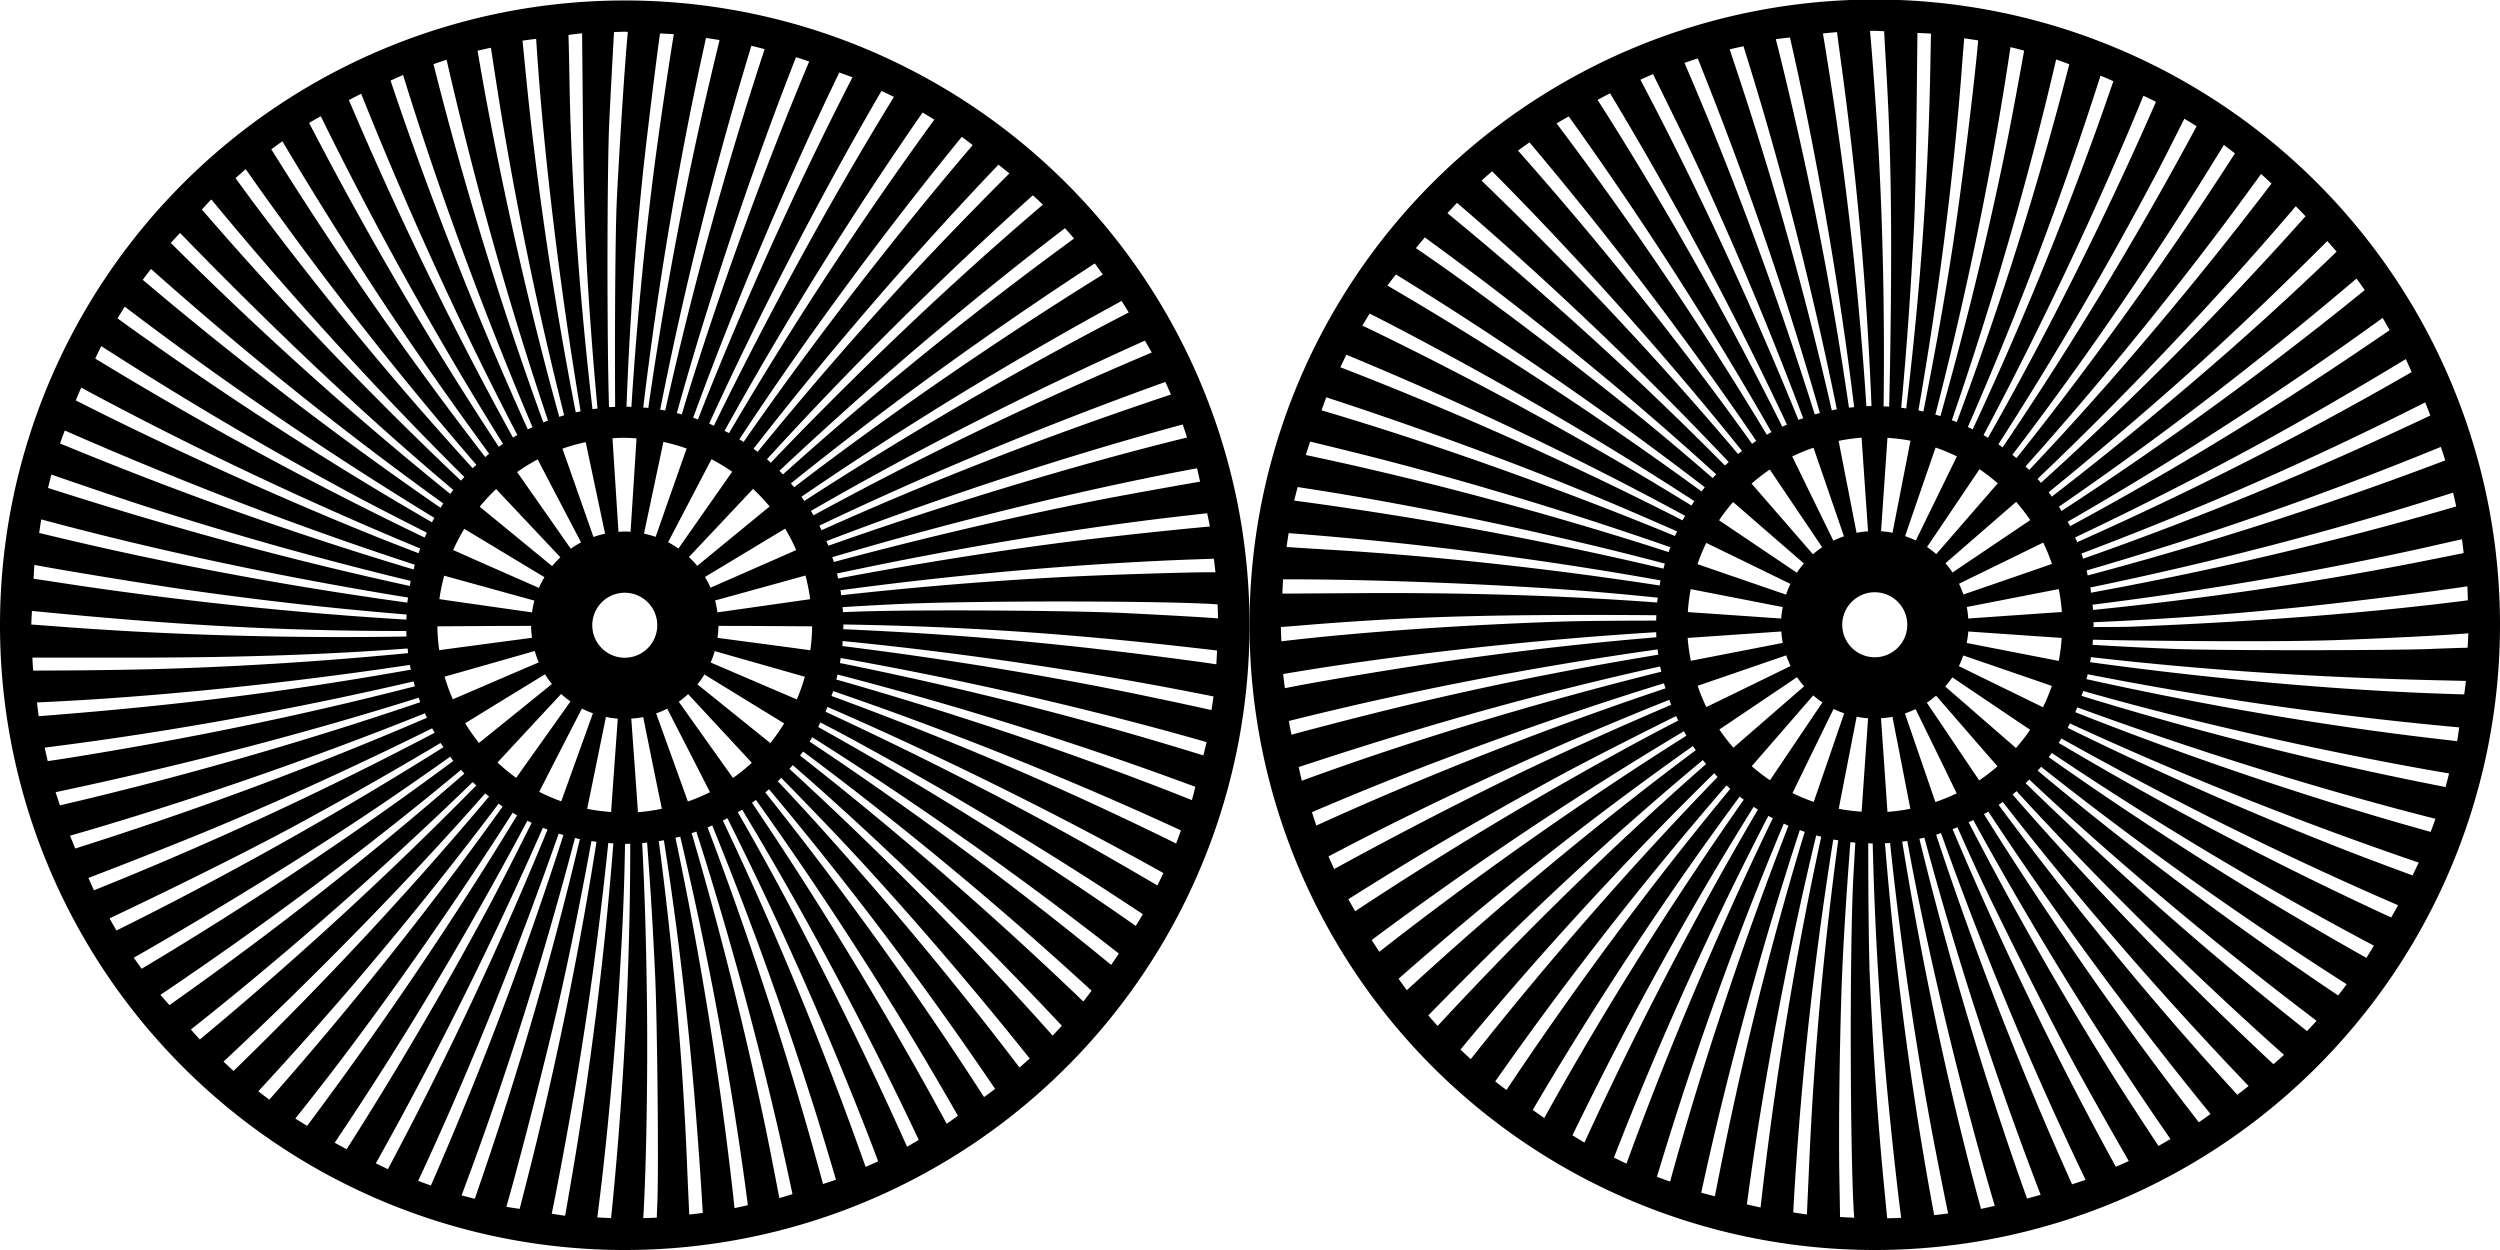 <?xml version="1.0" encoding="UTF-8" standalone="no"?>
<svg
  xmlns="http://www.w3.org/2000/svg"
  width="600"
  height="300"
  viewBox="0 0 600 300"
  version="1.1">
  <g>
    <g>
      <path
        style="color:#000000;"
        d="M 149.944,0.113 A 149.944,149.944 0 0 0 0,150.056 149.944,149.944 0 0 0 149.944,300 a 149.944,149.944 0 0 0 84.664,-26.19 149.944,149.944 0 0 0 11.933,-9.07 149.944,149.944 0 0 0 51.165,-89.197 149.944,149.944 0 0 0 0,-10e-4 149.944,149.944 0 0 0 2.182,-25.485 149.944,149.944 0 0 0 -0.748,-14.969 A 149.944,149.944 0 0 0 175.429,2.295 149.944,149.944 0 0 0 160.55,0.488 149.944,149.944 0 0 0 149.944,0.113 Z m 0,7.497 a 142.446,142.446 0 0 1 0.739,0.037 c -0.627,6.284 -1.896,25.403 -2.627,39.907 -0.396,7.873 -0.535,31.181 -0.423,50.104 a 52.48,52.48 0 0 0 -1.46,0.057 c -0.515,-14.36 -0.5,-57.292 0.061,-68.699 0.24,-4.898 0.631,-12.382 0.868,-16.63 l 0.26,-4.685 a 142.446,142.446 0 0 1 2.582,-0.091 z m -10.239,0.377 0.177,19.12 c 0.228,24.571 0.657,35.211 2.278,56.433 0.35,4.578 0.783,9.512 1.247,14.51 a 52.48,52.48 0 0 0 -1.212,0.147 c -3.204,-27.641 -5.125,-54.952 -5.529,-79.359 -0.07,-4.232 -0.158,-8.031 -0.234,-10.454 a 142.446,142.446 0 0 1 3.273,-0.397 z m 18.697,0.046 a 142.446,142.446 0 0 1 3.309,0.166 c -0.927,5.657 -2.885,18.688 -3.922,26.269 -2.786,20.356 -4.92,42.07 -6.256,63.188 a 52.48,52.48 0 0 0 -1.173,-0.059 c 0.718,-19.275 1.98,-37.148 3.961,-56.222 0.728,-7.007 3.216,-27.327 4.082,-33.342 z m 11.032,1.085 a 142.446,142.446 0 0 1 3.268,0.494 c -1.365,5.542 -3.753,15.708 -5.085,21.766 -4.792,21.805 -8.877,44.484 -12.02,66.524 a 52.48,52.48 0 0 0 -1.213,-0.104 C 157.786,69.323 162.697,39.927 168.72,12.386 Z m -40.757,0.206 0.142,2.154 c 1.755,26.379 5.691,58.454 10.535,87.236 a 52.48,52.48 0 0 0 -1.172,0.263 c -5.304,-27.18 -9.425,-55.068 -12.023,-81.594 -0.346,-3.537 -0.551,-5.596 -0.753,-7.629 a 142.446,142.446 0 0 1 3.27,-0.431 z m 51.655,1.658 a 142.446,142.446 0 0 1 3.178,0.812 l -0.129,0.392 c -9.443,28.78 -17.273,57.321 -23.726,86.328 a 52.48,52.48 0 0 0 -1.215,-0.183 c 5.793,-29.34 13.025,-58.177 21.891,-87.349 z m -62.511,0.476 c 0.849,5.625 2.058,13.359 2.887,18.285 3.906,23.204 8.885,46.856 14.693,69.914 a 52.48,52.48 0 0 0 -1.175,0.391 c -0.03,-0.106 -0.065,-0.228 -0.094,-0.333 C 126.804,73.388 119.502,40.781 114.9,13.84 l -0.284,-1.661 a 142.446,142.446 0 0 1 3.205,-0.721 z m 73.233,2.263 a 142.446,142.446 0 0 1 3.146,1.04 c -10.979,26.227 -21.012,53.716 -29.175,80.047 -0.386,1.244 -0.921,3.058 -1.398,4.646 a 52.48,52.48 0 0 0 -1.189,-0.302 c 0.578,-2.084 1.149,-4.113 1.689,-5.997 7.442,-25.952 17.434,-55.368 26.926,-79.433 z m -83.87,0.628 c 6.797,29.687 14.875,58.467 24.343,86.596 a 52.48,52.48 0 0 0 -1.13,0.435 C 121.644,77.278 114.002,52.987 107.285,27.921 106.149,23.682 105.024,19.313 104.034,15.396 a 142.446,142.446 0 0 1 3.151,-1.048 z m 94.253,3.054 a 142.446,142.446 0 0 1 3.154,1.151 c -13.41,26.095 -26.318,54.64 -37.086,82.114 a 52.48,52.48 0 0 0 -1.145,-0.418 C 176.299,73.05 189.051,42.962 201.437,17.403 Z M 96.742,18.001 c 8.527,27.633 19.123,56.433 31.067,84.538 a 52.48,52.48 0 0 0 -1.139,0.508 C 114.509,76.223 102.879,46.643 93.734,19.346 a 142.446,142.446 0 0 1 3.008,-1.345 z m 114.816,3.822 a 142.446,142.446 0 0 1 2.98,1.438 c -14.969,24.354 -30.132,52.08 -43.203,78.919 a 52.48,52.48 0 0 0 -1.13,-0.524 c 11.876,-26.042 27.249,-55.668 41.352,-79.833 z M 86.683,22.503 c 11.351,28.369 23.774,55.536 37.486,81.913 a 52.48,52.48 0 0 0 -1.055,0.606 C 108.611,78.68 95.511,51.717 83.735,24.023 a 142.446,142.446 0 0 1 2.948,-1.52 z m 134.743,4.5 a 142.446,142.446 0 0 1 2.805,1.72 c -17.715,24.364 -34.436,49.888 -49.256,75.214 a 52.48,52.48 0 0 0 -1.086,-0.524 C 188.375,77.243 204.09,51.995 221.426,27.003 Z M 76.988,27.893 c 12.968,26.402 27.766,53.018 43.731,78.626 a 52.48,52.48 0 0 0 -1.003,0.716 C 102.951,81.722 88.334,56.752 74.186,29.501 a 142.446,142.446 0 0 1 2.802,-1.609 z m 153.843,4.945 a 142.446,142.446 0 0 1 2.613,1.985 c -19.326,22.65 -38.172,47.065 -54.979,71.237 a 52.48,52.48 0 0 0 -1.023,-0.626 C 193.65,80.842 211.732,56.275 230.831,32.838 Z M 67.773,33.916 c 8.114,13.61 17.4,28.44 25.587,40.717 7.264,10.891 15.751,22.958 24.034,34.261 a 52.48,52.48 0 0 0 -0.938,0.812 C 98.2,86.078 80.861,61.109 65.111,35.82 a 142.446,142.446 0 0 1 2.662,-1.903 z M 239.63,39.525 a 142.446,142.446 0 0 1 2.624,2.089 c -10.175,10.176 -20.171,20.57 -28.693,29.931 -10.55,11.59 -21.347,24.157 -31.736,36.906 a 52.48,52.48 0 0 0 -0.981,-0.747 C 199.009,84.326 218.975,61.182 239.63,39.525 Z M 58.976,40.602 C 76.144,65.095 94.486,88.618 114.339,111.568 a 52.48,52.48 0 0 0 -0.907,0.797 C 94.261,91.288 77.749,71.239 60.812,48.591 59.574,46.935 58.029,44.811 56.527,42.753 a 142.446,142.446 0 0 1 2.449,-2.151 z m 188.916,6.264 a 142.446,142.446 0 0 1 2.41,2.244 c -4.134,3.538 -8.259,7.115 -12.39,10.783 -17.58,15.608 -35.912,33.358 -52.932,51.168 a 52.48,52.48 0 0 0 -0.907,-0.846 C 204.048,88.298 225.753,66.772 247.891,46.866 Z M 50.713,47.861 c 19.146,23.199 39.729,45.789 60.736,66.622 a 52.48,52.48 0 0 0 -0.817,0.877 C 88.875,94.786 68.117,73.05 48.453,50.285 a 142.446,142.446 0 0 1 2.259,-2.424 z M 255.598,54.763 a 142.446,142.446 0 0 1 2.182,2.483 c -24.281,17.727 -47.592,36.603 -69.867,56.614 a 52.48,52.48 0 0 0 -0.854,-0.862 c 0.865,-0.819 1.79,-1.699 2.521,-2.379 21.706,-20.192 43.432,-38.562 66.018,-55.856 z M 43.214,55.908 c 3.635,3.744 7.401,7.581 11.482,11.665 18.928,18.942 35.748,34.525 54.093,50.012 a 52.48,52.48 0 0 0 -0.725,0.955 C 84.557,99.558 63.181,80.351 40.984,58.304 a 142.446,142.446 0 0 1 2.23,-2.396 z m 219.54,7.319 a 142.446,142.446 0 0 1 1.914,2.675 C 239.287,81.626 213.718,99.236 190.603,116.922 a 52.48,52.48 0 0 0 -0.793,-0.902 C 212.876,97.462 237.512,79.651 262.753,63.228 Z M 36.242,64.543 C 58.918,84.732 81.834,103.127 106.383,120.829 a 52.48,52.48 0 0 0 -0.643,1.049 C 81.564,105.219 57.202,86.565 34.256,67.155 a 142.446,142.446 0 0 1 1.985,-2.611 z m 232.945,7.682 a 142.446,142.446 0 0 1 1.712,2.768 c -25.801,13.314 -53.154,29.221 -77.851,45.23 a 52.48,52.48 0 0 0 -0.708,-0.99 C 216.982,102.36 242.252,86.913 269.186,72.225 Z M 29.94,73.6 c 24.175,18.352 48.126,34.684 74.315,50.697 a 52.48,52.48 0 0 0 -0.586,1.052 C 78.149,110.612 52.463,93.933 28.211,76.42 a 142.446,142.446 0 0 1 1.729,-2.82 z M 274.773,81.75 a 142.446,142.446 0 0 1 1.643,2.861 c -27.642,11.646 -55.14,24.875 -81.177,39.067 a 52.48,52.48 0 0 0 -0.608,-1.058 c 0.666,-0.385 1.381,-0.805 2.024,-1.173 25.087,-14.363 51.474,-27.755 78.118,-39.696 z M 24.306,83.067 c 19.751,12.723 39.095,24.137 60.577,35.716 4.067,2.192 10.694,5.594 17.577,9.074 a 52.48,52.48 0 0 0 -0.559,1.156 C 75.07,116.136 48.368,101.622 22.86,86.06 a 142.446,142.446 0 0 1 1.446,-2.992 z m 255.372,8.598 a 142.446,142.446 0 0 1 1.351,3.022 c -29.545,9.841 -57.266,20.595 -83.864,32.569 a 52.48,52.48 0 0 0 -0.51,-1.11 c 26.46,-12.603 53.866,-23.974 83.023,-34.481 z M 19.492,93.033 C 45.528,107.06 73.088,120.141 100.867,131.644 a 52.48,52.48 0 0 0 -0.411,1.124 c -3.6,-1.381 -7.054,-2.72 -9.94,-3.877 C 67.282,119.575 39.615,107.003 18.19,96.095 a 142.446,142.446 0 0 1 1.302,-3.062 z m 264.357,8.84 a 142.446,142.446 0 0 1 1.038,3.126 c -26.655,6.535 -58.493,16.213 -86.062,25.972 a 52.48,52.48 0 0 0 -0.49,-1.094 c 27.744,-10.653 57.424,-20.384 85.513,-28.003 z m -268.298,1.452 c 28.612,12.535 56.468,23.227 84.004,32.209 a 52.48,52.48 0 0 0 -0.29,1.139 C 70.578,128.089 43.188,118.314 14.415,106.435 a 142.446,142.446 0 0 1 1.136,-3.11 z m 134.304,1.751 h 0.001 0.027 0.121 a 44.983,44.983 0 0 1 2.749,0.138 v 0.115 c 6.3e-4,0.139 -0.637,10.143 -1.416,22.231 -10e-4,0.029 -10e-4,0.026 -0.003,0.054 a 22.492,22.492 0 0 0 -1.392,-0.048 22.492,22.492 0 0 0 -1.506,0.074 c -0.003,-0.042 -5.8e-4,-0.038 -0.007,-0.081 -0.78,-12.088 -1.417,-22.091 -1.416,-22.231 l 0.001,-0.152 a 44.983,44.983 0 0 1 2.839,-0.101 z m 9.36,0.979 a 44.983,44.983 0 0 1 5.582,1.598 c -0.895,2.505 -3.855,10.938 -7.443,21.195 a 22.492,22.492 0 0 0 -2.797,-0.778 c 0.053,-0.249 0.044,-0.207 0.098,-0.462 2.47,-11.659 4.41,-20.838 4.561,-21.553 z m -18.646,0.06 c 0.159,0.765 2.084,9.864 4.547,21.487 0.054,0.254 0.048,0.23 0.101,0.477 a 22.492,22.492 0 0 0 -2.786,0.806 c -3.589,-10.259 -6.541,-18.671 -7.445,-21.202 a 44.983,44.983 0 0 1 5.584,-1.568 z m 30.19,4.102 a 44.983,44.983 0 0 1 4.961,2.999 l -9.817,14.025 c -1.201,1.716 -1.957,2.802 -3.081,4.409 a 22.492,22.492 0 0 0 -2.478,-1.525 c 0.554,-1.057 0.903,-1.721 1.478,-2.82 z m -41.724,0.039 8.915,17.047 c 0.586,1.12 0.942,1.796 1.505,2.872 a 22.492,22.492 0 0 0 -2.473,1.519 c -1.134,-1.622 -1.899,-2.721 -3.112,-4.454 L 124.11,113.297 a 44.983,44.983 0 0 1 4.925,-3.041 z m 158.259,2.122 a 142.446,142.446 0 0 1 0.722,3.219 c -7.5,1.296 -18.967,3.359 -24.754,4.496 -20.13,3.956 -42.695,9.278 -63.13,14.784 a 52.48,52.48 0 0 0 -0.381,-1.148 c 28.923,-8.59 60.513,-16.313 87.23,-21.291 0.118,-0.022 0.2,-0.038 0.313,-0.059 z M 12.343,113.897 c 7.048,2.453 17.234,5.911 22.922,7.738 21.207,6.809 41.752,12.578 63.299,17.783 a 52.48,52.48 0 0 0 -0.206,1.217 C 69.798,134.422 41.96,126.859 11.524,117.11 a 142.446,142.446 0 0 1 0.82,-3.213 z m 168.391,3.442 a 44.983,44.983 0 0 1 3.972,4.217 l -11.97,9.817 c -2.106,1.727 -3.472,2.854 -5.404,4.441 a 22.492,22.492 0 0 0 -1.99,-2.131 c 2.111,-2.24 3.684,-3.904 6.03,-6.397 z m -61.663,0.037 9.326,9.909 c 2.371,2.519 3.964,4.205 6.095,6.465 a 22.492,22.492 0 0 0 -1.985,2.118 c -1.945,-1.597 -3.324,-2.734 -5.446,-4.474 l -11.928,-9.783 a 44.983,44.983 0 0 1 3.938,-4.235 z m 170.646,5.794 a 142.446,142.446 0 0 1 0.663,3.194 c -7.397,0.641 -22.956,2.294 -33.024,3.55 -17.55,2.19 -37.565,5.403 -56.211,8.929 a 52.48,52.48 0 0 0 -0.268,-1.196 c 28.665,-6.149 59.091,-11.173 85.741,-14.118 1.309,-0.145 2.066,-0.239 3.099,-0.36 z m -279.82,1.492 c 28.022,7.527 57.725,13.845 88.041,18.751 a 52.48,52.48 0 0 0 -0.184,1.218 c -29.486,-4.055 -58.533,-9.513 -86.389,-16.253 l -1.959,-0.474 a 142.446,142.446 0 0 1 0.491,-3.242 z m 178.54,2.21 a 44.983,44.983 0 0 1 2.655,5.148 l -18.429,8.091 c -1.17,0.514 -1.002,0.444 -2.125,0.938 a 22.492,22.492 0 0 0 -1.35,-2.579 c 5.989,-3.603 12.515,-7.534 19.249,-11.598 z m -77.014,0.056 15.618,9.414 c 1.409,0.849 2.285,1.372 3.623,2.177 a 22.492,22.492 0 0 0 -1.322,2.576 c -0.807,-0.354 -1.298,-0.572 -2.128,-0.936 -8.686,-3.812 -14.803,-6.521 -18.448,-8.151 a 44.983,44.983 0 0 1 2.656,-5.08 z m 179.895,7.164 a 142.446,142.446 0 0 1 0.394,3.247 l -1.187,9.9e-4 c -6.065,0.007 -24.704,0.597 -34.259,1.088 -18.171,0.933 -36.722,2.461 -54.396,4.435 a 52.48,52.48 0 0 0 -0.146,-1.209 c 29.051,-3.912 58.953,-6.514 86.257,-7.448 z M 8.248,135.58 c 7.392,1.394 28.317,4.81 37.377,6.09 17.687,2.499 34.274,4.368 51.968,5.813 a 52.48,52.48 0 0 0 -0.06,1.223 c -27.007,-1.589 -56.281,-4.698 -84.216,-9.021 -2.786,-0.431 -3.767,-0.566 -5.261,-0.784 a 142.446,142.446 0 0 1 0.192,-3.321 z m 185.063,2.543 a 44.983,44.983 0 0 1 1.131,5.681 l -0.504,0.073 c -0.532,0.076 -10.374,1.475 -21.742,3.092 a 22.492,22.492 0 0 0 -0.586,-2.853 c 10.583,-2.911 20.026,-5.517 21.701,-5.993 z m -86.7,0.046 20.506,5.663 c 0.621,0.171 0.525,0.142 1.133,0.31 a 22.492,22.492 0 0 0 -0.559,2.828 c -0.448,-0.064 -0.388,-0.055 -0.843,-0.119 -11.743,-1.661 -20.974,-2.985 -21.392,-3.064 a 44.983,44.983 0 0 1 1.156,-5.618 z m 43.333,4.09 a 7.797,7.797 0 0 1 7.797,7.797 7.797,7.797 0 0 1 -7.797,7.797 7.797,7.797 0 0 1 -7.797,-7.797 7.797,7.797 0 0 1 7.797,-7.797 z m 109.623,2.105 c 14.362,0.045 27.412,0.282 32.646,0.688 a 142.446,142.446 0 0 1 0.119,3.366 c -3.299,-0.27 -12.385,-0.791 -22.616,-1.292 -12.695,-0.622 -48.523,-0.837 -62.884,-0.378 -1.421,0.045 -3.011,0.113 -4.519,0.169 a 52.48,52.48 0 0 0 -0.098,-1.212 c 4.873,-0.296 9.581,-0.556 13.704,-0.745 9.931,-0.457 27.574,-0.645 43.648,-0.595 z M 7.67,146.625 c 35.085,3.449 59.661,4.807 89.844,4.82 a 52.48,52.48 0 0 0 0.046,1.313 c -27.206,0.487 -56.507,-0.325 -82.937,-2.345 -3.774,-0.288 -5.514,-0.412 -7.118,-0.525 a 142.446,142.446 0 0 1 0.164,-3.262 z m 194.749,3.25 c 28.495,0.45 53.33,2.121 82.928,5.47 3.166,0.358 5.256,0.587 6.74,0.786 a 142.446,142.446 0 0 1 -0.166,3.307 c -0.24,-0.037 -0.42,-0.062 -0.671,-0.102 -1.847,-0.295 -8.512,-1.193 -14.809,-1.993 -25.667,-3.262 -47.768,-5.189 -74.064,-6.331 a 52.48,52.48 0 0 0 0.048,-0.956 52.48,52.48 0 0 0 -0.007,-0.181 z m -74.958,0.336 a 22.492,22.492 0 0 0 0.222,2.862 c -10.827,1.429 -21.629,2.869 -22.268,2.977 a 44.983,44.983 0 0 1 -0.445,-5.731 l 12.223,-0.076 c 4.035,-0.025 6.737,-0.02 10.268,-0.033 z m 44.969,0 c 3.501,0.013 6.149,0.008 10.16,0.033 l 12.325,0.074 a 44.983,44.983 0 0 1 -0.442,5.748 c -0.675,-0.113 -11.499,-1.554 -22.269,-2.977 a 22.492,22.492 0 0 0 0.226,-2.878 z m 29.804,3.645 c 0.736,0.072 1.537,0.145 2.236,0.215 28.464,2.866 58.81,7.444 86.774,13.076 a 142.446,142.446 0 0 1 -0.494,3.27 c -6.733,-1.517 -21.048,-4.522 -28.724,-5.985 -19.484,-3.714 -40.212,-6.943 -59.851,-9.377 a 52.48,52.48 0 0 0 0.059,-1.2 z m -104.412,1.782 a 52.48,52.48 0 0 0 0.135,1.116 c -20.263,1.957 -40.578,3.256 -60.329,3.818 -5.298,0.151 -14.908,0.301 -21.355,0.333 l -8.32,0.04 a 142.446,142.446 0 0 1 -0.181,-3.12 l 22.678,0.007 c 25.787,0.008 46.243,-0.623 67.372,-2.194 z m 30.517,0.601 a 22.492,22.492 0 0 0 0.964,2.729 c -1.148,0.493 -1.003,0.428 -2.201,0.942 -10.069,4.328 -15.859,6.817 -18.426,7.919 a 44.983,44.983 0 0 1 -1.974,-5.433 c 3.96,-1.109 12.795,-3.627 21.637,-6.157 z m 43.209,0.033 c 0.482,0.137 0.764,0.219 1.254,0.358 l 20.352,5.79 a 44.983,44.983 0 0 1 -1.914,5.435 c -2.571,-1.091 -8.411,-3.586 -18.612,-7.969 -0.807,-0.347 -1.289,-0.552 -2.075,-0.89 a 22.492,22.492 0 0 0 0.995,-2.724 z m 30.218,1.649 c 30.016,5.338 59.91,12.2 87.822,20.185 a 142.446,142.446 0 0 1 -0.789,3.194 c -0.15,-0.046 -0.254,-0.077 -0.411,-0.125 -27.816,-8.641 -56.811,-15.999 -86.805,-22.048 a 52.48,52.48 0 0 0 0.183,-1.206 z m -103.406,1.649 a 52.48,52.48 0 0 0 0.257,1.144 c -29.542,5.262 -55.312,8.467 -86.433,10.947 -1.401,0.112 -1.917,0.146 -2.904,0.222 a 142.446,142.446 0 0 1 -0.4,-3.298 l 1.305,-0.06 c 27.154,-1.261 58.561,-4.492 88.175,-8.954 z m 32.451,2.256 a 22.492,22.492 0 0 0 1.646,2.345 c -1.92,1.552 -3.276,2.652 -5.368,4.341 l -12.131,9.791 a 44.983,44.983 0 0 1 -3.315,-4.727 c 4.927,-3.03 9.901,-6.083 19.168,-11.75 z m 38.247,0.051 c 1.336,0.82 2.205,1.356 3.612,2.219 l 15.527,9.521 a 44.983,44.983 0 0 1 -3.319,4.722 c -4.087,-3.291 -5.546,-4.458 -12.264,-9.881 -2.363,-1.907 -3.264,-2.622 -5.236,-4.211 a 22.492,22.492 0 0 0 1.681,-2.371 z m 31.96,0.02 c 0.469,0.121 1.004,0.255 1.454,0.372 27.232,7.108 54.457,15.597 79.967,24.936 2.236,0.819 3.192,1.168 4.438,1.624 a 142.446,142.446 0 0 1 -0.815,3.195 c -1.721,-0.681 -3.372,-1.337 -5.325,-2.097 -26.145,-10.167 -52.998,-19.164 -80.024,-26.838 a 52.48,52.48 0 0 0 0.305,-1.193 z M 99.253,163.542 a 52.48,52.48 0 0 0 0.327,1.165 c -27.324,7.034 -54.606,12.659 -83.801,17.312 -1.662,0.265 -2.91,0.442 -4.322,0.652 a 142.446,142.446 0 0 1 -0.727,-3.236 c 1.193,-0.155 2.023,-0.266 3.817,-0.499 27.635,-3.585 56.391,-8.821 84.706,-15.395 z m 100.717,2.323 c 28.232,9.687 57.124,21.266 83.452,33.426 a 142.446,142.446 0 0 1 -1.15,3.154 c -26.698,-13.173 -53.596,-24.709 -82.723,-35.42 a 52.48,52.48 0 0 0 0.422,-1.159 z m -65.294,0.679 a 22.492,22.492 0 0 0 2.235,1.809 c -1.179,1.659 -1.978,2.79 -3.242,4.567 l -9.785,13.761 a 44.983,44.983 0 0 1 -4.486,-3.679 c 5.556,-5.996 9.47,-10.205 15.279,-16.458 z m 30.474,0.046 c 5.321,5.729 10.398,11.202 15.288,16.48 a 44.983,44.983 0 0 1 -4.524,3.646 l -9.811,-13.797 c -1.245,-1.751 -2.032,-2.863 -3.196,-4.5 a 22.492,22.492 0 0 0 2.242,-1.829 z m -64.66,0.854 a 52.48,52.48 0 0 0 0.361,1.088 C 72.566,178.15 42.931,186.639 14.392,193.285 A 142.446,142.446 0 0 1 13.343,190.127 c 30.945,-6.574 59.822,-14.08 87.146,-22.683 z m 98.095,2.221 c 26.819,11.631 55.055,25.598 80.63,39.862 a 142.446,142.446 0 0 1 -1.44,2.982 c -7.069,-4.149 -14.778,-8.592 -20.599,-11.813 -18.587,-10.286 -39.183,-20.682 -59.05,-29.875 a 52.48,52.48 0 0 0 0.459,-1.155 z m -58.928,0.387 a 22.492,22.492 0 0 0 2.645,1.136 c -0.197,0.549 -0.315,0.877 -0.516,1.437 -3.843,10.68 -6.378,17.725 -7.085,19.694 a 44.983,44.983 0 0 1 -5.288,-2.286 c 2.03,-3.986 5.223,-10.216 10.244,-19.98 z m 20.483,0.026 c 0.589,1.149 0.78,1.534 1.427,2.796 4.855,9.46 7.23,14.111 8.827,17.245 a 44.983,44.983 0 0 1 -5.305,2.246 c -0.681,-1.898 -3.284,-9.129 -7.115,-19.762 -0.193,-0.536 -0.306,-0.857 -0.496,-1.384 a 22.492,22.492 0 0 0 2.661,-1.141 z m -58.162,1.111 a 52.48,52.48 0 0 0 0.483,1.077 c -27.399,11.798 -55.273,22.147 -84.399,31.38 a 142.446,142.446 0 0 1 -1.251,-3.081 c 27.414,-7.867 57.592,-18.315 85.166,-29.376 z m 43.443,0.874 a 22.492,22.492 0 0 0 2.847,0.417 c -0.003,0.037 -10e-4,0.034 -0.007,0.071 -0.87,12.027 -1.582,22.006 -1.582,22.176 l 0.007,0.003 v 0.146 a 44.983,44.983 0 0 1 -5.768,-0.758 c 0.156,-0.721 1.996,-9.728 4.369,-21.384 0.076,-0.371 0.062,-0.312 0.135,-0.671 z m 8.948,0.042 c 2.107,10.471 4.153,20.538 4.486,21.995 a 44.983,44.983 0 0 1 -5.763,0.828 l 10e-4,-0.2 c 5e-5,-0.17 -0.712,-10.151 -1.582,-22.178 -0.003,-0.042 -0.003,-0.039 -0.007,-0.081 a 22.492,22.492 0 0 0 2.864,-0.364 z m 42.515,1.285 c 2.45,1.266 4.617,2.395 5.951,3.116 25.123,13.595 48.63,27.718 71.462,42.913 a 142.446,142.446 0 0 1 -1.716,2.799 c -24.435,-17.101 -49.813,-33.006 -76.224,-47.739 a 52.48,52.48 0 0 0 0.527,-1.089 z m -93.173,1.406 a 52.48,52.48 0 0 0 0.609,1.062 c -26.831,14.112 -54.296,26.807 -81.77,37.813 a 142.446,142.446 0 0 1 -1.328,-2.968 c 10.402,-3.975 23.398,-9.107 31.675,-12.587 16.473,-6.926 33.963,-14.971 50.815,-23.32 z m 91.236,2.14 c 25.243,15.961 49.676,33.216 73.569,51.911 a 142.446,142.446 0 0 1 -1.835,2.732 c -22.969,-18.856 -47.66,-37.152 -72.375,-53.598 a 52.48,52.48 0 0 0 0.64,-1.044 z m -89.218,1.379 a 52.48,52.48 0 0 0 0.707,1.007 C 81.299,195.134 53.8,210.541 27.955,223.316 a 142.446,142.446 0 0 1 -1.667,-2.907 c 15.841,-7.491 33.432,-16.241 44.601,-22.285 11.784,-6.377 23.514,-13.056 34.839,-19.808 z m 87.019,2.046 c 23.923,17.83 46.722,36.745 69.23,57.404 a 142.446,142.446 0 0 1 -1.976,2.599 c -21.514,-20.668 -44.52,-40.657 -67.993,-59.031 a 52.48,52.48 0 0 0 0.739,-0.972 z m -84.685,1.237 a 52.48,52.48 0 0 0 0.731,1.023 c -23.748,17.657 -48.946,34.45 -74.792,49.882 a 142.446,142.446 0 0 1 -1.895,-2.648 c 19.407,-11.075 41.448,-24.641 58.774,-36.341 5.396,-3.644 11.299,-7.749 17.182,-11.916 z m 82.2,2.032 c 1.911,1.673 3.81,3.327 5.763,5.063 19.801,17.597 39.967,37.359 58.815,57.483 a 142.446,142.446 0 0 1 -2.211,2.373 c -0.973,-1.095 -1.963,-2.217 -2.9,-3.256 -19.105,-21.204 -39.372,-41.63 -60.268,-60.758 a 52.48,52.48 0 0 0 0.801,-0.905 z m -79.605,1.124 a 52.48,52.48 0 0 0 0.795,0.903 C 88.627,205.551 65.482,223.713 40.666,241.226 a 142.446,142.446 0 0 1 -2.16,-2.459 c 25.104,-16.901 49.205,-34.937 72.15,-54.013 z m 76.819,1.914 c 7.095,7.221 13.926,14.343 19.215,20.095 13.499,14.681 27.426,30.996 40.446,47.282 a 142.446,142.446 0 0 1 -2.462,2.163 c -12.554,-16.515 -25.577,-32.444 -39.544,-48.354 -7.04,-8.019 -11.872,-13.359 -18.445,-20.338 a 52.48,52.48 0 0 0 0.79,-0.848 z m -74.028,1.024 a 52.48,52.48 0 0 0 0.865,0.806 c -20.982,21.331 -43.233,41.771 -66.355,60.987 a 142.446,142.446 0 0 1 -2.148,-2.407 c 0.421,-0.332 0.871,-0.683 1.271,-1.001 22.652,-18.02 45.564,-38.21 66.368,-58.385 z m 71.116,1.72 c 19.404,23.15 37.083,46.599 54.268,71.928 a 142.446,142.446 0 0 1 -2.661,1.957 c -16.332,-25.333 -33.923,-49.838 -52.501,-73.1 a 52.48,52.48 0 0 0 0.894,-0.786 z m -68.127,1.014 a 52.48,52.48 0 0 0 0.95,0.722 C 98.199,213.996 77.659,236.042 56.051,257.025 a 142.446,142.446 0 0 1 -2.405,-2.241 C 60.416,248.471 67.231,241.923 74.288,234.935 89.637,219.739 103.238,205.395 116.436,190.425 Z m 64.989,1.557 c 17.442,24.427 33.582,49.678 48.473,75.799 a 142.446,142.446 0 0 1 -2.69,1.923 c -14.209,-26.21 -30.386,-52.869 -46.735,-77.042 a 52.48,52.48 0 0 0 0.952,-0.68 z m -61.764,0.894 a 52.48,52.48 0 0 0 0.978,0.696 c -17.46,24.385 -35.996,47.655 -56.002,70.343 a 142.446,142.446 0 0 1 -2.645,-2.01 c 20.48,-22.126 39.82,-45.266 57.669,-69.029 z m 58.46,1.443 c 15.315,25.418 29.513,51.994 42.391,79.271 a 142.446,142.446 0 0 1 -2.824,1.619 c -5.161,-11.57 -10.948,-23.816 -17.267,-36.46 -8.666,-17.343 -14.985,-29.226 -23.359,-43.823 a 52.48,52.48 0 0 0 1.058,-0.607 z m -55.072,0.728 a 52.48,52.48 0 0 0 1.041,0.64 c -15.061,24.875 -32.732,50.968 -50.381,74.508 a 142.446,142.446 0 0 1 -2.833,-1.737 c 3.188,-4.018 6.247,-7.9 8.613,-10.991 14.645,-19.124 29.925,-41.075 43.559,-62.421 z m 51.517,1.311 c 12.494,24.94 23.774,50.299 33.709,75.832 0.73,1.875 1.62,4.236 2.483,6.515 a 142.446,142.446 0 0 1 -3.01,1.347 c -10.233,-28.905 -21.239,-55.656 -34.261,-83.108 a 52.48,52.48 0 0 0 1.079,-0.586 z m -47.996,0.615 a 52.48,52.48 0 0 0 1.029,0.497 c -4.237,8.472 -8.347,16.524 -11.017,21.468 -10.597,19.626 -21.786,38.67 -33.39,56.87 a 142.446,142.446 0 0 1 -2.865,-1.557 c 16.418,-24.428 31.605,-49.789 46.243,-77.278 z m 44.356,1.117 c 9.209,22.575 17.432,45.395 24.859,68.984 1.273,4.043 3.162,10.334 4.854,16.053 a 142.446,142.446 0 0 1 -3.118,1.035 c -7.69,-28.54 -17.157,-57.785 -27.699,-85.58 a 52.48,52.48 0 0 0 1.105,-0.493 z m -40.641,0.586 a 52.48,52.48 0 0 0 1.13,0.412 c -11.356,27.728 -24.079,54.767 -38.318,81.504 a 142.446,142.446 0 0 1 -2.898,-1.399 C 104.288,254.096 118.411,225.692 130.284,198.677 Z m 36.843,0.902 c 9.162,28.663 17.175,58.865 23.064,87.019 a 142.446,142.446 0 0 1 -3.152,0.939 c -1.119,-5.864 -2.575,-13.341 -3.318,-16.904 -4.913,-23.568 -11.132,-48.314 -17.727,-70.678 a 52.48,52.48 0 0 0 1.133,-0.377 z m -33.046,0.484 a 52.48,52.48 0 0 0 1.144,0.332 c -0.649,2.028 -1.289,4.009 -1.888,5.822 -8.982,27.227 -18.741,52.722 -29.922,78.307 a 142.446,142.446 0 0 1 -3.064,-1.119 c 11.718,-24.983 23.8,-54.944 33.729,-83.342 z m 29.173,0.727 c 6.542,27.657 11.67,55.089 15.575,83.483 0.273,1.981 0.446,3.381 0.649,4.964 a 142.446,142.446 0 0 1 -3.195,0.718 c -0.15,-1.394 -0.245,-2.336 -0.544,-4.964 -3.193,-28.037 -7.819,-56.443 -13.636,-83.943 a 52.48,52.48 0 0 0 1.151,-0.257 z m -25.26,0.313 a 52.48,52.48 0 0 0 1.178,0.301 c -6.617,27.817 -14.447,54.89 -23.583,81.521 -0.853,2.487 -1.182,3.462 -1.63,4.778 a 142.446,142.446 0 0 1 -3.178,-0.812 c 0.245,-0.66 0.453,-1.229 0.733,-1.977 10.008,-26.794 18.908,-54.982 26.481,-83.81 z m 21.339,0.566 c 4.487,28.709 7.405,56.914 9.335,89.429 a 142.446,142.446 0 0 1 -3.24,0.392 c -0.117,-2.149 -0.372,-7.835 -0.58,-12.939 -0.992,-24.404 -3.328,-50.796 -6.737,-76.686 a 52.48,52.48 0 0 0 1.221,-0.197 z m -17.388,0.189 a 52.48,52.48 0 0 0 1.218,0.184 c -4.162,26.474 -9.783,53.991 -16.325,79.781 -1.085,4.276 -1.604,6.286 -2.125,8.305 a 142.446,142.446 0 0 1 -3.182,-0.491 c 3.183,-11.128 9.761,-36.684 12.774,-49.978 2.541,-11.211 5.255,-24.763 7.639,-37.8 z m 13.354,0.349 c 0.785,10.191 1.41,20.567 1.931,31.819 0.517,11.213 0.866,45.8 0.544,54.251 l -0.152,3.956 a 142.446,142.446 0 0 1 -3.242,0.115 l 0.046,-0.798 c 0.691,-11.808 1.048,-33.28 0.843,-50.798 -0.166,-14.186 -0.531,-26.492 -1.15,-38.4 a 52.48,52.48 0 0 0 1.179,-0.144 z m -9.318,0.132 a 52.48,52.48 0 0 0 1.224,0.062 c -2.106,26.862 -5.297,52.567 -9.797,79.06 -0.875,5.151 -1.43,8.325 -1.784,10.316 a 142.446,142.446 0 0 1 -3.213,-0.485 c 1.341,-6.42 4.265,-22.151 5.863,-31.64 3.144,-18.68 5.725,-37.97 7.707,-57.313 z m 5.277,0.153 c -0.003,26.327 -1.235,53.329 -3.674,80.241 -0.386,4.262 -0.722,7.661 -0.933,9.607 a 142.446,142.446 0 0 1 -3.293,-0.166 c 0.118,-0.983 0.245,-2.033 0.401,-3.262 1.879,-14.746 3.875,-36.577 4.9,-53.614 0.803,-13.333 1.138,-20.744 1.347,-32.761 a 52.48,52.48 0 0 0 1.252,-0.045 z" />
      <animateTransform
        id="ani_init"
        attributeName="transform"
        begin="1s"
        dur="1s"
        type="translate"
        to="150 0"
        fill="freeze"
        repeatCount="0" />
    </g>
    <animateTransform
      id="ani"
      attributeName="transform"
      begin="ani_init.end;ani.end"
      dur="60s"
      type="rotate"
      from="0 300 150"
      to="-360 300 150"
      repeatCount="infinite" />-->
  </g>
  <g>
    <path
      style="color:#000000;"
      d="M 449.944,-0.113 A 150.056,150.056 0 0 0 299.887,149.944 150.056,150.056 0 0 0 449.944,300 150.056,150.056 0 0 0 600,149.944 150.056,150.056 0 0 0 449.944,-0.113 Z m 0,7.503 a 142.553,142.553 0 0 1 2.257,0.113 c 0.086,1.807 0.233,4.553 0.439,8.016 1.065,17.947 1.385,33.506 1.172,56.936 -0.084,9.272 -0.251,18.973 -0.419,25.14 a 52.52,52.52 0 0 0 -1.331,-0.067 C 452.333,76.743 451.921,55.09 450.823,35.529 450.32,26.561 449.295,12.487 448.799,7.431 a 142.553,142.553 0 0 1 1.145,-0.04 z m -9.066,0.321 c 0.214,1.623 0.379,2.908 0.842,6.289 3.976,29.019 6.316,54.944 7.435,83.453 a 52.52,52.52 0 0 0 -1.221,0.042 C 446.389,73.667 443.787,49.144 440.255,25.522 439.29,19.068 438.164,11.939 437.503,8.032 a 142.553,142.553 0 0 1 3.375,-0.321 z m 19.304,0.191 a 142.553,142.553 0 0 1 3.251,0.163 l -0.169,8.821 c -0.505,26.487 -2.363,52.782 -5.769,81.149 a 52.52,52.52 0 0 0 -1.207,-0.183 c 1.306,-13.822 2.304,-28.014 3.111,-44.132 0.21,-4.202 0.481,-17.013 0.602,-28.468 z M 429.593,8.992 C 435.944,36.81 441.488,68.755 444.993,97.706 A 52.52,52.52 0 0 0 443.751,97.856 c -3.932,-27.056 -8.557,-51.115 -15.107,-78.515 -0.95,-3.973 -1.827,-7.514 -2.444,-9.936 a 142.553,142.553 0 0 1 3.393,-0.413 z m 41.813,0.203 a 142.553,142.553 0 0 1 3.358,0.507 c -0.86,9.832 -3.815,34.151 -5.929,48.203 -1.897,12.607 -4.451,26.939 -7.227,40.879 a 52.52,52.52 0 0 0 -1.188,-0.302 c 4.801,-27.431 8.448,-55.956 10.416,-82.051 0.23,-3.05 0.411,-5.28 0.571,-7.236 z m -52.975,1.903 c 0.19,0.611 0.34,1.1 0.557,1.791 8.459,26.999 15.911,56.134 21.853,85.337 a 52.52,52.52 0 0 0 -1.207,0.271 c -6.381,-28.026 -14.13,-55.623 -23.35,-83.15 -0.452,-1.35 -0.781,-2.359 -1.16,-3.507 a 142.553,142.553 0 0 1 3.306,-0.743 z m 64.082,0.217 a 142.553,142.553 0 0 1 3.277,0.837 c -1.173,6.569 -2.879,15.811 -3.883,20.831 -4.284,21.406 -10.007,44.929 -16.205,66.872 a 52.52,52.52 0 0 0 -1.221,-0.338 C 471.854,70.962 477.977,41.333 482.166,13.613 Z m -75.048,2.714 1.279,3.22 c 11.024,27.74 20.096,54.208 28.029,81.892 a 52.52,52.52 0 0 0 -1.234,0.315 C 426.561,70.859 415.69,41.478 404.274,15.091 a 142.553,142.553 0 0 1 3.192,-1.061 z m 86.005,0.237 a 142.553,142.553 0 0 1 3.167,1.157 c -4.3e-4,0.002 -8e-4,0.002 -0.002,0.003 -7.526,29.228 -16.339,57.269 -27.013,85.861 a 52.52,52.52 0 0 0 -1.18,-0.431 c 9.922,-28.788 18.6,-58.746 25.028,-86.59 z m -96.751,3.514 1.084,2.198 c 8.072,16.357 9.939,20.316 15.797,33.5 6.569,14.783 13.4,31.513 19.169,46.897 a 52.52,52.52 0 0 0 -1.152,0.383 C 420.63,73.665 407.248,44.795 393.698,19.134 a 142.553,142.553 0 0 1 3.021,-1.352 z m 107.406,0.377 a 142.553,142.553 0 0 1 3.086,1.332 c -1.505,4.358 -3.064,8.829 -4.293,12.221 -8.794,24.286 -18.616,48.052 -29.47,71.334 a 52.52,52.52 0 0 0 -1.165,-0.563 C 484.567,74.398 495.058,46.581 504.125,18.158 Z M 386.417,22.392 c 15.311,25.432 29.679,52.317 42.457,79.515 a 52.52,52.52 0 0 0 -1.127,0.504 C 415.456,77.736 401.773,53.266 387.155,29.867 c -1.069,-1.712 -2.428,-3.837 -3.741,-5.896 a 142.553,142.553 0 0 1 3.002,-1.579 z m 128.009,0.583 a 142.553,142.553 0 0 1 3.007,1.453 c -11.952,27.323 -25.626,54.691 -40.317,80.649 a 52.52,52.52 0 0 0 -1.064,-0.653 c 13.913,-26.16 27.503,-54.954 38.373,-81.449 z m -137.925,4.963 c 17.673,24.69 34.173,50.38 48.646,75.759 a 52.52,52.52 0 0 0 -1.115,0.641 C 408.554,78.608 391.724,53.697 373.579,29.614 a 142.553,142.553 0 0 1 2.922,-1.676 z m 147.741,0.554 a 142.553,142.553 0 0 1 2.945,1.807 c -13.956,26.017 -29.889,52.39 -46.565,77.077 a 52.52,52.52 0 0 0 -1,-0.76 c 13.451,-20.933 26.134,-42.644 37.917,-64.944 1.537,-2.909 4.067,-7.918 6.703,-13.179 z M 367.076,34.171 c 19.362,22.944 37.597,46.938 54.416,71.633 a 52.52,52.52 0 0 0 -0.996,0.712 C 403.238,82.383 384.425,58.831 364.318,36.142 a 142.553,142.553 0 0 1 2.757,-1.971 z m 166.646,0.617 a 142.553,142.553 0 0 1 2.667,2.027 C 520.056,62.193 502.346,86.9 483.956,109.94 a 52.52,52.52 0 0 0 -0.993,-0.785 C 501.081,85.389 518.037,60.533 533.722,34.788 Z M 358.113,41.105 c 21.005,21.182 41.263,43.843 59.983,67.126 a 52.52,52.52 0 0 0 -0.977,0.727 C 398.152,86.488 377.325,64.307 355.564,43.344 a 142.553,142.553 0 0 1 2.55,-2.239 z m 184.552,0.634 a 142.553,142.553 0 0 1 2.495,2.325 c -15.796,20.721 -32.779,41.14 -49.738,59.679 -2.914,3.186 -5.645,6.112 -8.41,9.045 a 52.52,52.52 0 0 0 -0.893,-0.831 c 16.68,-18.639 33.572,-39.241 48.564,-59.327 2.59,-3.471 5.285,-7.16 7.982,-10.89 z m -192.974,6.945 c 22.715,19.544 44.749,40.558 65.214,62.22 a 52.52,52.52 0 0 0 -0.926,0.813 C 393.267,90.787 370.774,70.35 347.386,51.161 a 142.553,142.553 0 0 1 2.306,-2.477 z m 201.297,0.81 a 142.553,142.553 0 0 1 2.342,2.413 c -18.295,20.483 -37.179,39.7 -57.399,58.401 -2.083,1.926 -4.084,3.744 -6.095,5.571 a 52.52,52.52 0 0 0 -0.828,-0.944 c 21.803,-20.764 42.625,-42.765 61.981,-65.441 z M 341.963,56.981 c 7.388,5.397 14.677,10.852 21.002,15.775 17.78,13.842 32.822,26.457 48.921,41.087 a 52.52,52.52 0 0 0 -0.837,0.898 c -4.409,-3.813 -8.794,-7.556 -12.785,-10.865 -14.796,-12.268 -36.315,-28.754 -52.206,-39.997 -1.69,-1.196 -3.884,-2.714 -6.239,-4.33 a 142.553,142.553 0 0 1 2.145,-2.568 z m 216.589,0.87 a 142.553,142.553 0 0 1 2.241,2.551 c -14.147,13.607 -27.114,25.199 -42.174,37.758 -9.049,7.546 -17.506,14.345 -26.179,21.035 a 52.52,52.52 0 0 0 -0.757,-1.059 c 12.938,-10.531 26.225,-21.859 37.151,-31.798 9.279,-8.44 19.61,-18.378 29.718,-28.486 z m -223.535,8.015 c 25.685,15.828 50.57,32.964 74.13,51.07 a 52.52,52.52 0 0 0 -0.771,1.014 C 383.959,100.118 358.3,83.301 332.983,68.538 a 142.553,142.553 0 0 1 2.033,-2.672 z m 230.545,0.991 a 142.553,142.553 0 0 1 1.974,2.762 c -23.089,18.768 -47.232,36.369 -72.782,53.021 a 52.52,52.52 0 0 0 -0.602,-1.05 c 24.378,-16.747 48.435,-35.195 71.41,-54.733 z m -236.837,8.409 c 1.973,1.002 4.071,2.063 5.51,2.815 25.806,13.485 49.261,27.141 72.387,42.178 a 52.52,52.52 0 0 0 -0.665,1.075 C 380.226,105.5 353.507,90.888 326.967,78.134 a 142.553,142.553 0 0 1 1.757,-2.868 z m 243.109,1.03 a 142.553,142.553 0 0 1 1.686,2.94 c -9.126,6.249 -18.904,12.754 -26.642,17.655 -17.201,10.895 -32.925,20.134 -50.056,29.389 a 52.52,52.52 0 0 0 -0.591,-1.065 c 26.414,-15.19 51.035,-31.133 75.604,-48.919 z m -248.703,8.846 c 28.159,11.653 55.038,24.419 81.311,38.663 a 52.52,52.52 0 0 0 -0.644,1.076 C 377.224,111.319 349.197,98.772 321.682,88.141 a 142.553,142.553 0 0 1 1.449,-2.999 z m 254.263,1.045 a 142.553,142.553 0 0 1 1.396,3.117 C 552.925,104.207 526.521,117.647 498.537,130.116 a 52.52,52.52 0 0 0 -0.509,-1.137 c 15.828,-7.507 31.702,-15.584 46.481,-23.699 9.555,-5.246 21.947,-12.474 32.883,-19.093 z m -259.087,9.169 c 18.585,6.054 39.757,13.687 56.857,20.575 8.399,3.384 17.959,7.46 27.35,11.611 a 52.52,52.52 0 0 0 -0.529,1.095 C 374.13,117.167 343.629,106.283 317.166,98.478 a 142.553,142.553 0 0 1 1.14,-3.122 z m 263.735,1.217 a 142.553,142.553 0 0 1 1.242,3.145 c -27.787,13.16 -54.547,24.228 -83.333,34.375 a 52.52,52.52 0 0 0 -0.411,-1.238 c 29.531,-11.168 55.607,-22.673 82.502,-36.283 z M 446.75,105.043 c 0.031,0.028 0.042,0.061 0.042,0.104 0,0.12 0.687,10.105 1.525,22.188 l 0.012,0.181 a 22.508,22.508 0 0 0 -2.759,0.354 c -0.061,-0.311 -0.086,-0.446 -0.147,-0.763 l -4.153,-21.295 a 45.017,45.017 0 0 1 5.481,-0.769 z m 6.244,0.037 a 45.017,45.017 0 0 1 5.521,0.69 l -4.163,21.338 c -0.061,0.313 -0.086,0.446 -0.146,0.754 a 22.508,22.508 0 0 0 -2.759,-0.374 l 0.012,-0.152 c 0.838,-12.083 1.523,-22.068 1.523,-22.188 0,-0.026 0.002,-0.048 0.011,-0.068 z m -138.567,0.9 c 6.112,1.472 13.563,3.311 18.716,4.66 22.644,5.931 45.736,12.996 67.753,20.698 a 52.52,52.52 0 0 0 -0.423,1.162 c -28.491,-9.203 -58.445,-17.24 -87.069,-23.299 a 142.553,142.553 0 0 1 1.024,-3.221 z m 271.363,1.279 a 142.553,142.553 0 0 1 1.075,3.234 c -28.002,10.634 -56.436,19.794 -85.818,27.621 a 52.52,52.52 0 0 0 -0.268,-1.199 c 28.904,-8.414 56.15,-17.898 83.387,-28.992 0.856,-0.348 1.143,-0.467 1.624,-0.664 z m -121.238,0.155 a 45.017,45.017 0 0 1 5.102,2.12 l -8.593,17.593 v 0.002 c -0.494,1.011 -0.793,1.619 -1.27,2.595 a 22.508,22.508 0 0 0 -2.568,-1.05 c 3.621,-10.555 6.537,-19.018 7.329,-21.259 z m -29.316,0.04 c 0.782,2.239 3.707,10.768 7.315,21.258 a 22.508,22.508 0 0 0 -2.537,1.064 c -0.682,-1.396 -0.597,-1.214 -1.317,-2.688 l -8.565,-17.534 a 45.017,45.017 0 0 1 5.104,-2.1 z m 39.839,5.16 a 45.017,45.017 0 0 1 4.389,3.382 c -4.617,5.307 -9.617,11.063 -14.76,16.991 a 22.508,22.508 0 0 0 -2.215,-1.709 c 1.038,-1.537 1.611,-2.374 2.751,-4.068 z m -50.323,0.071 9.783,14.524 c 1.152,1.71 1.732,2.557 2.779,4.108 a 22.508,22.508 0 0 0 -2.199,1.718 c -5.132,-5.915 -10.117,-11.654 -14.736,-16.963 a 45.017,45.017 0 0 1 4.373,-3.387 z m -113.311,4.203 c 1.006,0.159 1.695,0.269 3.331,0.523 26.107,4.048 58.506,10.879 84.785,17.847 a 52.52,52.52 0 0 0 -0.31,1.217 c -28.751,-6.82 -58.832,-12.364 -88.637,-16.331 a 142.553,142.553 0 0 1 0.831,-3.257 z m 277.302,1.341 a 142.553,142.553 0 0 1 0.746,3.319 c -28.417,8.296 -58.315,15.349 -87.64,20.701 a 52.52,52.52 0 0 0 -0.154,-1.252 c 29.687,-6.144 58.169,-13.568 85.846,-22.379 0.611,-0.195 0.786,-0.255 1.202,-0.389 z m -104.869,2.212 a 45.017,45.017 0 0 1 3.382,4.386 l -14.578,9.822 c -1.69,1.138 -2.524,1.711 -4.059,2.747 a 22.508,22.508 0 0 0 -1.709,-2.218 c 5.92,-5.136 11.662,-10.124 16.963,-14.736 z m -67.928,0.039 c 5.309,4.617 11.072,9.624 16.993,14.76 a 22.508,22.508 0 0 0 -1.7,2.215 c -1.541,-1.04 -2.385,-1.619 -4.083,-2.762 l -14.58,-9.819 a 45.017,45.017 0 0 1 3.37,-4.394 z m -106.671,7.478 c 5.113,0.363 15.085,1.229 22.595,1.988 21.588,2.181 45.105,5.487 66.655,9.347 a 52.52,52.52 0 0 0 -0.208,1.228 c -26.205,-4.04 -54.119,-7.103 -78.998,-8.575 -4.554,-0.269 -8.386,-0.517 -10.546,-0.667 a 142.553,142.553 0 0 1 0.502,-3.322 z m 281.598,1.464 a 142.553,142.553 0 0 1 0.402,3.313 l -7.291,1.464 c -26.151,5.253 -53.505,9.329 -81.646,12.188 a 52.52,52.52 0 0 0 -0.14,-1.256 c 29.4,-3.677 57.838,-8.647 84.845,-14.853 1.775,-0.408 2.616,-0.587 3.829,-0.856 z m -100.498,0.8 a 45.017,45.017 0 0 1 2.094,5.118 c -1.892,0.665 -8.861,3.075 -19.64,6.784 -0.88,0.303 -0.753,0.257 -1.607,0.551 a 22.508,22.508 0 0 0 -1.065,-2.57 c 1.375,-0.672 1.193,-0.587 2.643,-1.295 z m -80.873,0.079 c 3.833,1.856 10.346,5.028 20.202,9.84 a 22.508,22.508 0 0 0 -1.044,2.568 c -0.888,-0.305 -0.759,-0.257 -1.675,-0.572 l -19.592,-6.74 a 45.017,45.017 0 0 1 2.109,-5.096 z m -101.565,8.733 1.832,0.003 c 22.161,0.027 53.268,1.325 74.307,3.102 4.134,0.349 8.877,0.8 13.803,1.301 a 52.52,52.52 0 0 0 -0.177,1.163 c -22.593,-1.677 -45.723,-2.398 -71.198,-2.247 l -18.739,0.112 a 142.553,142.553 0 0 1 0.172,-3.434 z m 284.233,1.68 a 142.553,142.553 0 0 1 0.119,3.356 c -22.751,2.959 -51.261,5.192 -81.429,6.359 -0.666,0.026 -3.982,0.048 -8.424,0.064 a 52.52,52.52 0 0 0 0.026,-0.549 52.52,52.52 0 0 0 -0.02,-0.611 c 17.74,-0.761 32.374,-1.859 49.346,-3.592 11.544,-1.178 32.781,-3.845 40.382,-5.026 z m -98.07,0.664 a 45.017,45.017 0 0 1 0.752,5.53 l -0.316,0.003 c -0.232,0.004 -10.019,0.682 -21.748,1.506 -0.222,0.016 -0.192,0.012 -0.413,0.028 a 22.508,22.508 0 0 0 -0.341,-2.765 c 0.305,-0.059 0.437,-0.084 0.748,-0.144 z m -88.336,0.023 c 0.599,0.111 9.94,1.93 21.652,4.215 0.182,0.036 0.26,0.05 0.44,0.085 a 22.508,22.508 0 0 0 -0.368,2.747 c -0.178,-0.012 -0.148,-0.011 -0.327,-0.023 -12.05,-0.836 -21.982,-1.52 -22.07,-1.52 -0.006,0 -0.009,-0.006 -0.012,-0.008 a 45.017,45.017 0 0 1 0.685,-5.496 z m 44.18,0.74 a 7.803,7.803 0 0 1 7.689,6.476 7.803,7.803 0 0 1 0.113,1.328 7.803,7.803 0 0 1 -0.155,1.549 7.803,7.803 0 0 1 0,0.002 7.803,7.803 0 0 1 -0.05,0.192 7.803,7.803 0 0 1 -0.144,0.563 7.803,7.803 0 0 1 -1.013,2.098 7.803,7.803 0 0 1 -0.002,0.002 7.803,7.803 0 0 1 -1.003,1.191 7.803,7.803 0 0 1 -0.85,0.704 7.803,7.803 0 0 1 -1.759,0.971 7.803,7.803 0 0 1 -0.74,0.245 7.803,7.803 0 0 1 -0.761,0.172 7.803,7.803 0 0 1 -0.775,0.093 7.803,7.803 0 0 1 -0.551,0.02 7.803,7.803 0 0 1 -3.038,-0.616 7.803,7.803 0 0 1 -0.703,-0.34 7.803,7.803 0 0 1 -3.949,-5.521 7.803,7.803 0 0 1 -0.113,-1.326 7.803,7.803 0 0 1 0.039,-0.779 7.803,7.803 0 0 1 0,-0.002 7.803,7.803 0 0 1 0.116,-0.771 7.803,7.803 0 0 1 0.461,-1.487 7.803,7.803 0 0 1 0,-0.002 7.803,7.803 0 0 1 0.34,-0.701 7.803,7.803 0 0 1 0,-0.002 7.803,7.803 0 0 1 0.879,-1.284 7.803,7.803 0 0 1 0,-0.002 7.803,7.803 0 0 1 0.495,-0.53 7.803,7.803 0 0 1 0.036,-0.039 7.803,7.803 0 0 1 0.002,-0.002 7.803,7.803 0 0 1 0.955,-0.779 7.803,7.803 0 0 1 0.941,-0.577 7.803,7.803 0 0 1 2.212,-0.737 7.803,7.803 0 0 1 0.775,-0.093 7.803,7.803 0 0 1 0.552,-0.02 z m -69.507,5.448 c 6.519,-0.002 12.094,0.021 17.101,0.071 a 52.52,52.52 0 0 0 -0.065,1.29 c -9.52,0.007 -18.166,0.079 -22.675,0.23 -23.4,0.783 -47.703,2.465 -65.666,4.547 -0.826,0.096 -0.923,0.112 -1.601,0.192 a 142.553,142.553 0 0 1 -0.123,-3.44 c 1.298,-0.096 2.221,-0.156 4.521,-0.347 22.727,-1.888 40.138,-2.534 68.507,-2.543 z m 47.08,3.962 a 22.508,22.508 0 0 0 0.349,2.745 c -0.185,0.036 -0.264,0.051 -0.45,0.087 -11.69,2.281 -20.981,4.088 -21.611,4.208 a 45.017,45.017 0 0 1 -0.765,-5.462 c 0.015,-0.022 0.032,-0.034 0.051,-0.034 0.089,0 10.05,-0.685 22.136,-1.523 z m 44.876,0.008 0.157,0.011 c 12.085,0.838 22.071,1.525 22.191,1.525 0.024,0 0.043,0.002 0.062,0.008 a 45.017,45.017 0 0 1 -0.699,5.52 l -21.323,-4.158 c -0.323,-0.063 -0.461,-0.088 -0.779,-0.15 a 22.508,22.508 0 0 0 0.391,-2.754 z m -74.906,0.167 a 52.52,52.52 0 0 0 0.043,1.221 c -16.696,1.39 -32.053,3.147 -49.108,5.566 -11.625,1.649 -31.662,4.965 -39.29,6.504 -0.393,0.079 -0.428,0.085 -0.761,0.152 a 142.553,142.553 0 0 1 -0.411,-3.398 c 26.572,-4.554 59.743,-8.219 89.527,-10.045 z m 194.908,0.271 a 142.553,142.553 0 0 1 -0.174,3.457 c -1.734,0.033 -5.575,0.16 -8.783,0.292 -9.554,0.394 -50.944,0.405 -61.118,0.017 -6.296,-0.24 -13.219,-0.594 -20.098,-1 a 52.52,52.52 0 0 0 0.062,-1.238 c 5.746,0.146 12.375,0.227 22.258,0.309 15.828,0.13 28.861,0.05 36.562,-0.225 11.476,-0.41 26.388,-1.184 31.29,-1.611 z m -194.573,3.859 a 52.52,52.52 0 0 0 0.155,1.275 c -25.716,4.228 -49.028,9.126 -73.384,15.355 -5.718,1.463 -11.793,3.062 -14.643,3.846 a 142.553,142.553 0 0 1 -0.623,-3.294 c 5.294,-1.337 14.121,-3.447 20.724,-4.916 22.314,-4.965 44.866,-9.044 67.772,-12.266 z m 30.87,1.428 a 22.508,22.508 0 0 0 1.062,2.548 c -0.988,0.483 -1.603,0.787 -2.627,1.287 h -0.002 c -9.644,4.712 -14.605,7.119 -17.604,8.569 a 45.017,45.017 0 0 1 -2.089,-5.098 l 19.598,-6.737 c 0.646,-0.222 1.028,-0.352 1.661,-0.569 z m 42.491,0.031 c 9.598,3.288 18.527,6.358 21.262,7.314 a 45.017,45.017 0 0 1 -2.132,5.11 c -3.021,-1.477 -7.96,-3.891 -17.609,-8.601 -1.005,-0.491 -1.609,-0.787 -2.579,-1.261 a 22.508,22.508 0 0 0 1.058,-2.562 z m 30.636,0.397 c 26.774,3.079 53.694,4.868 82.984,5.547 l 7.019,0.163 a 142.553,142.553 0 0 1 -0.413,3.238 l -3.697,-0.119 c -26.15,-0.838 -57.053,-3.611 -86.077,-7.618 a 52.52,52.52 0 0 0 0.183,-1.211 z m -103.389,2.235 a 52.52,52.52 0 0 0 0.282,1.258 c -30.266,7.53 -60.12,16.568 -86.281,26.177 a 142.553,142.553 0 0 1 -0.741,-3.297 l 5.174,-1.683 c 28.996,-9.435 54.336,-16.414 81.567,-22.455 z m 102.617,1.873 c 27.699,5.444 55.636,9.518 84.375,12.306 2.554,0.248 3.435,0.326 4.791,0.451 a 142.553,142.553 0 0 1 -0.499,3.305 c -1.293,-0.151 -2.183,-0.257 -4.273,-0.498 -27.221,-3.14 -56.075,-8.057 -84.693,-14.391 a 52.52,52.52 0 0 0 0.299,-1.174 z m -69.763,0.695 a 22.508,22.508 0 0 0 1.703,2.204 c -5.908,5.124 -11.653,10.114 -16.965,14.733 a 45.017,45.017 0 0 1 -3.376,-4.373 l 14.51,-9.772 c 1.717,-1.156 2.572,-1.741 4.128,-2.792 z m 37.272,0.048 c 1.556,1.05 2.406,1.632 4.122,2.788 l 14.549,9.8 a 45.017,45.017 0 0 1 -3.393,4.372 c -5.315,-4.624 -11.065,-9.619 -16.988,-14.758 a 22.508,22.508 0 0 0 1.711,-2.202 z m -69.216,1.438 a 52.52,52.52 0 0 0 0.397,1.193 c -28.498,9.56 -57.302,20.87 -83.811,32.934 a 142.553,142.553 0 0 1 -1.065,-3.206 c 3.561,-1.516 7.444,-3.152 11.007,-4.619 21.771,-8.958 48.875,-18.699 71.669,-25.755 0.555,-0.172 1.217,-0.368 1.804,-0.547 z m 100.638,1.846 c 4.083,1.153 8.053,2.25 11.661,3.21 23.797,6.337 52.864,12.635 76.137,16.571 a 142.553,142.553 0 0 1 -0.836,3.269 c -0.838,-0.168 -1.417,-0.287 -2.931,-0.586 -28.272,-5.591 -56.152,-12.621 -84.456,-21.303 a 52.52,52.52 0 0 0 0.425,-1.162 z m -64.803,1.045 a 22.508,22.508 0 0 0 2.204,1.703 c -1.052,1.56 -1.641,2.417 -2.799,4.138 l -9.784,14.53 a 45.017,45.017 0 0 1 -4.377,-3.378 c 4.625,-5.317 9.624,-11.076 14.757,-16.993 z m 29.484,0.067 c 5.128,5.911 10.12,11.661 14.732,16.963 a 45.017,45.017 0 0 1 -4.386,3.375 l -9.808,-14.566 c -1.142,-1.696 -1.72,-2.539 -2.759,-4.079 a 22.508,22.508 0 0 0 2.221,-1.694 z m -64.006,0.986 a 52.52,52.52 0 0 0 0.423,1.213 c -11.315,4.827 -22.854,9.982 -32.931,14.763 -14.372,6.818 -33.133,16.505 -47.944,24.653 a 142.553,142.553 0 0 1 -1.36,-3.038 c 2.684,-1.405 5.385,-2.821 8.3,-4.316 22.793,-11.684 48.595,-23.347 73.511,-33.274 z m 97.893,1.824 c 28.344,10.384 58.835,19.895 85.965,26.742 a 142.553,142.553 0 0 1 -1.149,3.148 c -28.093,-7.814 -57.38,-17.692 -85.301,-28.732 a 52.52,52.52 0 0 0 0.485,-1.159 z m -58.493,0.377 a 22.508,22.508 0 0 0 2.55,1.047 c -3.521,10.279 -6.464,18.838 -7.312,21.264 a 45.017,45.017 0 0 1 -5.09,-2.118 c 2.236,-4.606 5.791,-11.89 9.853,-20.192 z m 19.687,0.031 c 4.082,8.344 7.647,15.648 9.868,20.225 a 45.017,45.017 0 0 1 -5.118,2.086 l -6.748,-19.633 c -0.217,-0.632 -0.344,-1.005 -0.557,-1.624 a 22.508,22.508 0 0 0 2.554,-1.055 z m -57.461,1.667 a 52.52,52.52 0 0 0 0.492,1.098 c -2.113,1.093 -4.341,2.24 -5.962,3.103 -23.811,12.684 -48.96,27.706 -71.562,42.649 a 142.553,142.553 0 0 1 -1.652,-2.882 c 6.326,-3.98 13.062,-8.155 18.516,-11.404 8.819,-5.253 23.264,-13.429 32.871,-18.607 6.16,-3.32 17.308,-8.991 27.297,-13.958 z m 43.316,0.163 a 22.508,22.508 0 0 0 2.742,0.388 l -0.018,0.267 c -0.838,12.085 -1.525,22.045 -1.525,22.134 l 0.002,0.002 c 0,0.002 -0.003,0.002 -0.003,0.005 a 45.017,45.017 0 0 1 -5.498,-0.695 c 0.114,-0.612 1.927,-9.932 4.211,-21.635 0.037,-0.193 0.053,-0.274 0.09,-0.465 z m 8.593,0.031 h 0.002 c 0.035,0.178 0.049,0.253 0.084,0.433 2.283,11.703 4.095,21.023 4.211,21.635 a 45.017,45.017 0 0 1 -5.458,0.744 c -0.027,-0.016 -0.043,-0.033 -0.043,-0.054 0,-0.089 -0.685,-10.05 -1.523,-22.136 l -0.022,-0.284 a 22.508,22.508 0 0 0 2.75,-0.338 z m 42.573,1.58 c 26.743,12.347 54.377,23.365 83.725,33.407 a 142.553,142.553 0 0 1 -1.483,3.071 c -5.737,-2.117 -11.765,-4.374 -15.755,-5.932 -23.009,-8.985 -44.984,-18.658 -67.001,-29.481 a 52.52,52.52 0 0 0 0.513,-1.065 z m -92.629,1.877 a 52.52,52.52 0 0 0 0.613,1.07 c -25.101,15.824 -50.39,33.624 -73.707,51.863 a 142.553,142.553 0 0 1 -1.828,-2.826 c 23.918,-17.829 49.201,-34.748 74.923,-50.107 z m 90.61,1.737 c 26.253,14.722 53.484,28.207 80.802,40.028 a 142.553,142.553 0 0 1 -1.664,2.931 C 545.979,207.321 520,193.698 494.089,178.295 a 52.52,52.52 0 0 0 0.651,-1.062 z m -88.459,1.83 a 52.52,52.52 0 0 0 0.699,0.979 c -23.639,17.686 -47.276,37.331 -69.347,57.615 a 142.553,142.553 0 0 1 -1.973,-2.761 c 22.775,-20.047 45.836,-38.285 70.621,-55.833 z m 86.156,1.656 c 24.767,16.627 50.661,32.115 77.289,46.244 a 142.553,142.553 0 0 1 -1.794,2.926 c -25.673,-14.404 -51.876,-30.963 -76.25,-48.176 a 52.52,52.52 0 0 0 0.755,-0.994 z m -83.76,1.697 a 52.52,52.52 0 0 0 0.796,0.938 c -22.301,19.586 -43.895,40.671 -64.448,62.883 a 142.553,142.553 0 0 1 -2.227,-2.536 c 2.816,-2.889 5.69,-5.812 8.711,-8.837 19.259,-19.286 37.249,-35.83 57.168,-52.449 z m 81.194,1.619 c 23.18,18.381 47.91,35.974 73.328,52.185 a 142.553,142.553 0 0 1 -2.046,2.689 c -25.347,-17.006 -49.24,-34.872 -72.13,-53.966 a 52.52,52.52 0 0 0 0.847,-0.909 z m -78.454,1.532 a 52.52,52.52 0 0 0 0.805,0.917 c -20.54,21.199 -40.777,44.345 -59.242,67.716 a 142.553,142.553 0 0 1 -2.469,-2.302 c 19.042,-23.029 39.414,-45.225 60.906,-66.331 z m 75.604,1.528 c 2.05,1.926 4.018,3.758 5.83,5.417 19.652,17.995 41.397,36.036 63.128,52.482 a 142.553,142.553 0 0 1 -2.298,2.467 c -23.628,-18.767 -42.902,-35.697 -66.097,-58.097 -0.428,-0.413 -0.962,-0.942 -1.436,-1.405 a 52.52,52.52 0 0 0 0.873,-0.864 z m -72.651,1.399 a 52.52,52.52 0 0 0 0.896,0.834 c -18.831,22.731 -36.928,47.104 -53.716,72.265 a 142.553,142.553 0 0 1 -2.7,-2.053 c 17.165,-24.462 35.779,-48.294 55.52,-71.046 z m 69.595,1.382 c 20.232,22.072 41.99,43.505 64.192,63.297 a 142.553,142.553 0 0 1 -2.537,2.23 c -21.905,-20.435 -42.883,-42.101 -62.598,-64.699 a 52.52,52.52 0 0 0 0.943,-0.828 z m -66.453,1.304 a 52.52,52.52 0 0 0 0.989,0.752 c -13.749,19.608 -26.902,40.076 -38.79,60.419 -3.2,5.476 -6.079,10.553 -9.082,15.969 a 142.553,142.553 0 0 1 -2.776,-1.937 c 15.263,-25.943 31.774,-50.964 49.659,-75.204 z m 63.141,1.289 c 18.22,23.394 38.12,46.371 59.008,68.17 a 142.553,142.553 0 0 1 -2.702,2.111 c -5.276,-5.744 -10.243,-11.322 -15.834,-17.778 -13.974,-16.135 -28.346,-34.122 -41.463,-51.795 a 52.52,52.52 0 0 0 0.991,-0.709 z m -59.788,1.176 a 52.52,52.52 0 0 0 1.041,0.637 c -14.947,25.465 -29.285,52.981 -41.641,79.946 a 142.553,142.553 0 0 1 -2.872,-1.76 c 13.349,-27.498 27.528,-53.235 43.473,-78.823 z m 56.329,1.137 v 0.002 c 16.242,24.708 34.255,49.215 53.33,72.57 a 142.553,142.553 0 0 1 -2.795,1.998 c -18.086,-23.245 -35.572,-48.314 -51.588,-73.964 a 52.52,52.52 0 0 0 1.053,-0.605 z m -52.798,1.028 a 52.52,52.52 0 0 0 1.079,0.569 c -12.88,26.603 -25.109,55.416 -35.121,82.897 a 142.553,142.553 0 0 1 -3.015,-1.456 c 0.783,-1.999 1.563,-3.999 2.362,-6.005 10.31,-25.873 21.815,-51.073 34.695,-76.005 z m 49.195,1.017 c 14.671,26.742 30.209,51.858 47.317,76.543 a 142.553,142.553 0 0 1 -2.883,1.655 c -4.308,-6.548 -8.586,-13.116 -10.693,-16.489 -12.664,-20.272 -23.968,-40.114 -34.87,-61.204 a 52.52,52.52 0 0 0 1.129,-0.506 z m -45.482,0.824 a 52.52,52.52 0 0 0 1.114,0.538 c -10.774,27.638 -20.721,57.469 -28.403,85.39 a 142.553,142.553 0 0 1 -3.165,-1.157 c 1.334,-4.375 2.788,-9.086 4.079,-13.153 7.563,-23.831 16.492,-48.047 26.376,-71.618 z m 41.664,0.886 c 1.859,4.177 3.66,8.154 5.265,11.614 4.381,9.446 16.671,33.928 21.824,43.474 3.759,6.963 9.221,16.658 14.037,25.022 a 142.553,142.553 0 0 1 -3.1,1.386 c -14.336,-26.124 -27.506,-53.347 -39.175,-81.024 a 52.52,52.52 0 0 0 1.149,-0.473 z m -37.823,0.679 a 52.52,52.52 0 0 0 1.182,0.433 c -8.359,27.552 -15.283,55.387 -20.845,83.808 -0.362,1.852 -0.513,2.601 -0.718,3.634 a 142.553,142.553 0 0 1 -3.274,-0.836 c 6.072,-28.204 14.41,-58.788 23.655,-87.038 z m 33.888,0.721 c 10.149,28.461 21.495,55.683 34.695,83.226 a 142.553,142.553 0 0 1 -3.235,1.075 C 484.97,256.837 474.133,229.004 464.668,200.325 a 52.52,52.52 0 0 0 1.172,-0.389 z m -29.949,0.557 a 52.52,52.52 0 0 0 1.213,0.31 c -5.888,27.109 -10.586,55.173 -13.902,83.203 -0.368,3.107 -0.492,4.24 -0.668,5.788 a 142.553,142.553 0 0 1 -3.279,-0.743 c 0.043,-0.324 0.061,-0.45 0.116,-0.865 3.597,-27.184 9.705,-59.454 16.52,-87.693 z m 25.955,0.54 c 7.984,29.585 17.174,57.777 27.908,85.711 a 142.553,142.553 0 0 1 -3.261,0.913 c -9.878,-27.577 -18.63,-56.838 -25.845,-86.356 a 52.52,52.52 0 0 0 1.199,-0.268 z m -21.864,0.456 a 52.52,52.52 0 0 0 1.202,0.181 c -3.429,25.333 -5.791,51.154 -6.895,75.783 -0.206,4.602 -0.474,10.536 -0.594,13.187 l -0.037,0.834 a 142.553,142.553 0 0 1 -3.272,-0.495 c 0.095,-2.025 0.239,-4.67 0.439,-7.726 1.839,-28.115 4.786,-54.369 9.158,-81.765 z m 17.773,0.346 c 0.531,2.932 1.019,5.546 1.455,7.77 5.091,26.004 12.185,54.889 19.533,79.792 a 142.553,142.553 0 0 1 -3.299,0.741 c -0.171,-0.636 -0.286,-1.068 -0.476,-1.771 -7.223,-26.665 -13.677,-57.023 -18.438,-86.384 a 52.52,52.52 0 0 0 1.225,-0.149 z m -13.66,0.275 a 52.52,52.52 0 0 0 1.183,0.121 c -0.162,2.715 -0.322,5.474 -0.473,8.283 -0.931,17.3 -0.784,69.047 0.206,81.737 a 142.553,142.553 0 0 1 -3.396,-0.171 l -0.169,-9.806 c -0.235,-13.634 0.172,-39.254 0.833,-52.297 0.455,-8.987 1.093,-18.615 1.816,-27.868 z m 9.53,0.225 c 2.371,22.63 5.544,44.721 9.589,66.781 1.177,6.417 3.246,16.884 4.344,22.112 a 142.553,142.553 0 0 1 -3.351,0.406 l -0.084,-0.447 c -5.28,-28.274 -9.291,-58.744 -11.735,-88.809 a 52.52,52.52 0 0 0 1.238,-0.043 z m -5.247,0.051 a 52.52,52.52 0 0 0 1.072,0.054 c 0.468,19.35 1.485,36.908 3.232,56.46 0.977,10.934 2.75,27.164 3.61,33.373 a 142.553,142.553 0 0 1 -3.372,0.119 c -0.151,-1.608 -0.281,-3.006 -0.625,-6.504 -1.567,-15.953 -2.618,-31.17 -3.522,-50.999 -0.255,-5.611 -0.388,-19.12 -0.395,-32.503 z" />
    <animateTransform
      attributeName="transform"
      begin="1s"
      dur="1s"
      type="translate"
      to="-150 0"
      fill="freeze"
      repeatCount="0" />
  </g>
</svg>
